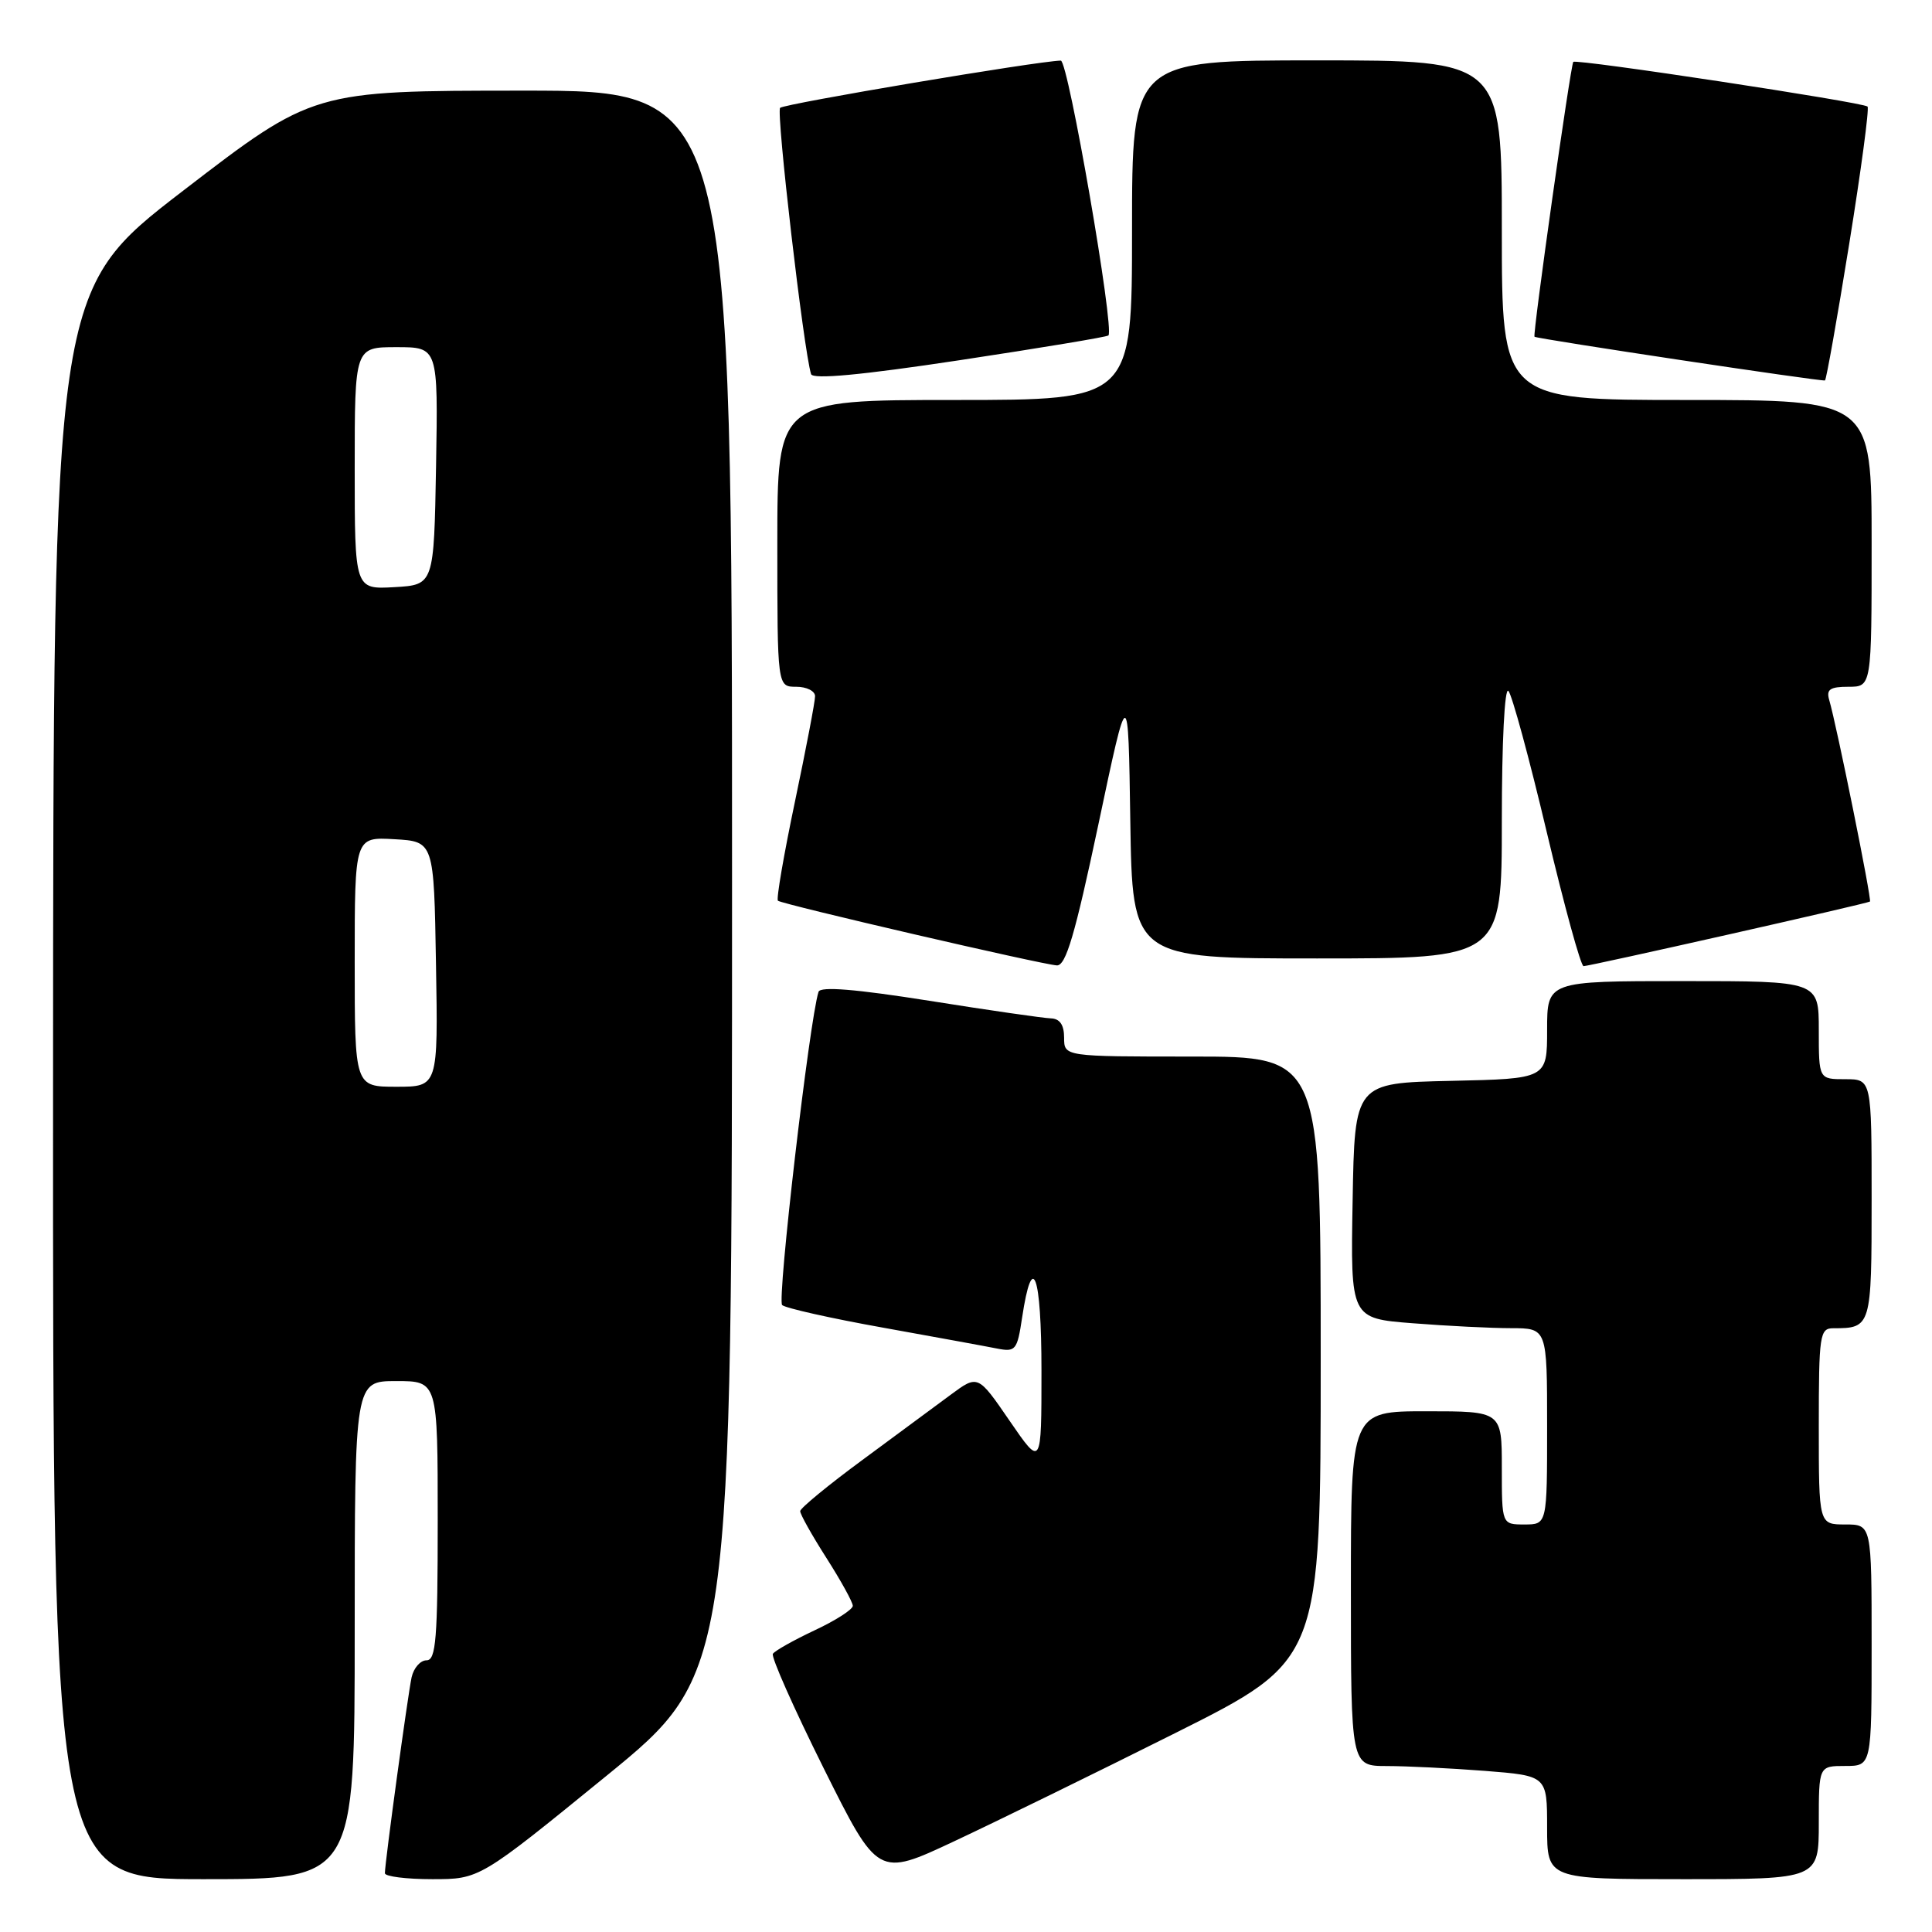 <?xml version="1.0" encoding="UTF-8" standalone="no"?>
<!DOCTYPE svg PUBLIC "-//W3C//DTD SVG 1.1//EN" "http://www.w3.org/Graphics/SVG/1.1/DTD/svg11.dtd" >
<svg xmlns="http://www.w3.org/2000/svg" xmlns:xlink="http://www.w3.org/1999/xlink" version="1.1" viewBox="0 0 256 256">
 <g >
 <path fill="currentColor"
d=" M 47.00 216.00 C 47.00 183.00 47.00 183.00 52.50 183.00 C 58.00 183.00 58.00 183.00 58.00 201.50 C 58.00 217.17 57.77 220.00 56.52 220.00 C 55.70 220.00 54.82 221.01 54.54 222.25 C 54.04 224.57 51.00 246.80 51.00 248.21 C 51.00 248.64 53.82 249.00 57.28 249.00 C 63.55 249.00 63.55 249.00 80.28 235.37 C 97.00 221.74 97.00 221.74 97.00 116.87 C 97.00 12.00 97.00 12.00 69.25 12.01 C 41.50 12.02 41.50 12.02 24.28 25.26 C 7.06 38.50 7.06 38.50 7.03 143.75 C 7.00 249.00 7.00 249.00 27.00 249.00 C 47.00 249.00 47.00 249.00 47.00 216.00 Z  M 155.75 229.63 C 175.00 219.99 175.00 219.99 175.00 179.99 C 175.00 140.00 175.00 140.00 158.00 140.00 C 141.00 140.00 141.00 140.00 141.00 137.50 C 141.00 135.81 140.44 134.98 139.25 134.94 C 138.29 134.91 131.04 133.87 123.15 132.61 C 113.36 131.06 108.70 130.68 108.46 131.42 C 107.25 135.20 102.94 172.32 103.64 172.93 C 104.11 173.34 110.12 174.69 117.00 175.92 C 123.88 177.16 130.68 178.40 132.12 178.69 C 134.57 179.17 134.79 178.90 135.43 174.62 C 136.80 165.52 138.00 168.81 138.00 181.65 C 138.00 194.41 138.00 194.41 133.79 188.28 C 129.58 182.14 129.58 182.14 125.96 184.82 C 123.98 186.29 118.69 190.20 114.21 193.50 C 109.73 196.80 106.05 199.83 106.03 200.23 C 106.01 200.63 107.58 203.42 109.50 206.43 C 111.42 209.44 113.00 212.30 113.00 212.78 C 113.00 213.26 110.72 214.73 107.93 216.03 C 105.15 217.34 102.66 218.74 102.41 219.14 C 102.16 219.55 105.19 226.37 109.14 234.30 C 116.33 248.72 116.33 248.72 126.41 243.99 C 131.96 241.39 145.16 234.93 155.75 229.63 Z  M 241.00 241.50 C 241.00 234.00 241.00 234.00 244.50 234.00 C 248.00 234.00 248.00 234.00 248.00 218.00 C 248.00 202.00 248.00 202.00 244.50 202.00 C 241.00 202.00 241.00 202.00 241.00 189.00 C 241.00 176.85 241.13 176.00 242.92 176.00 C 247.95 176.00 248.00 175.83 248.00 158.89 C 248.00 143.00 248.00 143.00 244.50 143.00 C 241.00 143.00 241.00 143.00 241.00 136.50 C 241.00 130.00 241.00 130.00 223.00 130.00 C 205.00 130.00 205.00 130.00 205.00 136.47 C 205.00 142.94 205.00 142.94 192.25 143.22 C 179.50 143.50 179.50 143.50 179.23 159.10 C 178.95 174.70 178.95 174.70 187.23 175.34 C 191.78 175.70 197.64 175.99 200.25 175.99 C 205.00 176.00 205.00 176.00 205.00 189.00 C 205.00 202.00 205.00 202.00 202.00 202.00 C 199.00 202.00 199.00 202.00 199.00 194.50 C 199.00 187.00 199.00 187.00 189.00 187.00 C 179.00 187.00 179.00 187.00 179.00 210.50 C 179.00 234.00 179.00 234.00 183.75 234.01 C 186.36 234.01 192.21 234.30 196.75 234.65 C 205.00 235.30 205.00 235.30 205.00 242.15 C 205.00 249.00 205.00 249.00 223.00 249.00 C 241.00 249.00 241.00 249.00 241.00 241.50 Z  M 145.54 109.25 C 149.50 90.50 149.50 90.50 149.77 108.75 C 150.05 127.00 150.05 127.00 174.52 127.00 C 199.00 127.00 199.00 127.00 199.00 108.80 C 199.00 98.36 199.37 91.01 199.87 91.55 C 200.35 92.07 202.64 100.49 204.95 110.25 C 207.27 120.01 209.46 128.01 209.83 128.02 C 210.58 128.03 247.34 119.75 247.78 119.46 C 248.05 119.28 243.37 96.11 242.38 92.75 C 241.97 91.35 242.48 91.00 244.93 91.00 C 248.00 91.00 248.00 91.00 248.00 72.00 C 248.00 53.00 248.00 53.00 223.50 53.00 C 199.00 53.00 199.00 53.00 199.00 30.50 C 199.00 8.00 199.00 8.00 174.50 8.00 C 150.00 8.00 150.00 8.00 150.00 30.50 C 150.00 53.00 150.00 53.00 126.50 53.00 C 103.00 53.00 103.00 53.00 103.00 72.00 C 103.00 91.00 103.00 91.00 105.50 91.00 C 106.88 91.00 108.00 91.56 108.00 92.25 C 108.01 92.94 106.80 99.23 105.33 106.24 C 103.86 113.25 102.84 119.15 103.08 119.35 C 103.64 119.83 138.07 127.81 140.04 127.92 C 141.23 127.98 142.44 123.88 145.54 109.25 Z  M 146.87 44.45 C 147.71 43.64 141.54 8.00 140.56 8.03 C 137.35 8.11 103.92 13.75 103.37 14.29 C 102.82 14.85 106.48 46.38 107.47 49.57 C 107.69 50.30 114.12 49.70 127.15 47.73 C 137.79 46.12 146.67 44.65 146.87 44.45 Z  M 245.02 32.38 C 246.60 22.58 247.70 14.37 247.46 14.12 C 246.88 13.55 208.89 7.78 208.47 8.20 C 208.12 8.55 203.05 44.41 203.33 44.62 C 203.74 44.92 241.53 50.60 241.82 50.41 C 242.00 50.29 243.44 42.18 245.02 32.38 Z  M 47.00 127.45 C 47.00 110.90 47.00 110.90 52.25 111.20 C 57.50 111.50 57.50 111.50 57.77 127.75 C 58.05 144.00 58.05 144.00 52.52 144.00 C 47.00 144.00 47.00 144.00 47.00 127.45 Z  M 47.00 62.05 C 47.00 46.00 47.00 46.00 52.53 46.00 C 58.05 46.00 58.05 46.00 57.78 61.75 C 57.50 77.50 57.50 77.50 52.25 77.80 C 47.00 78.10 47.00 78.10 47.00 62.05 Z "/>
</g>
</svg>